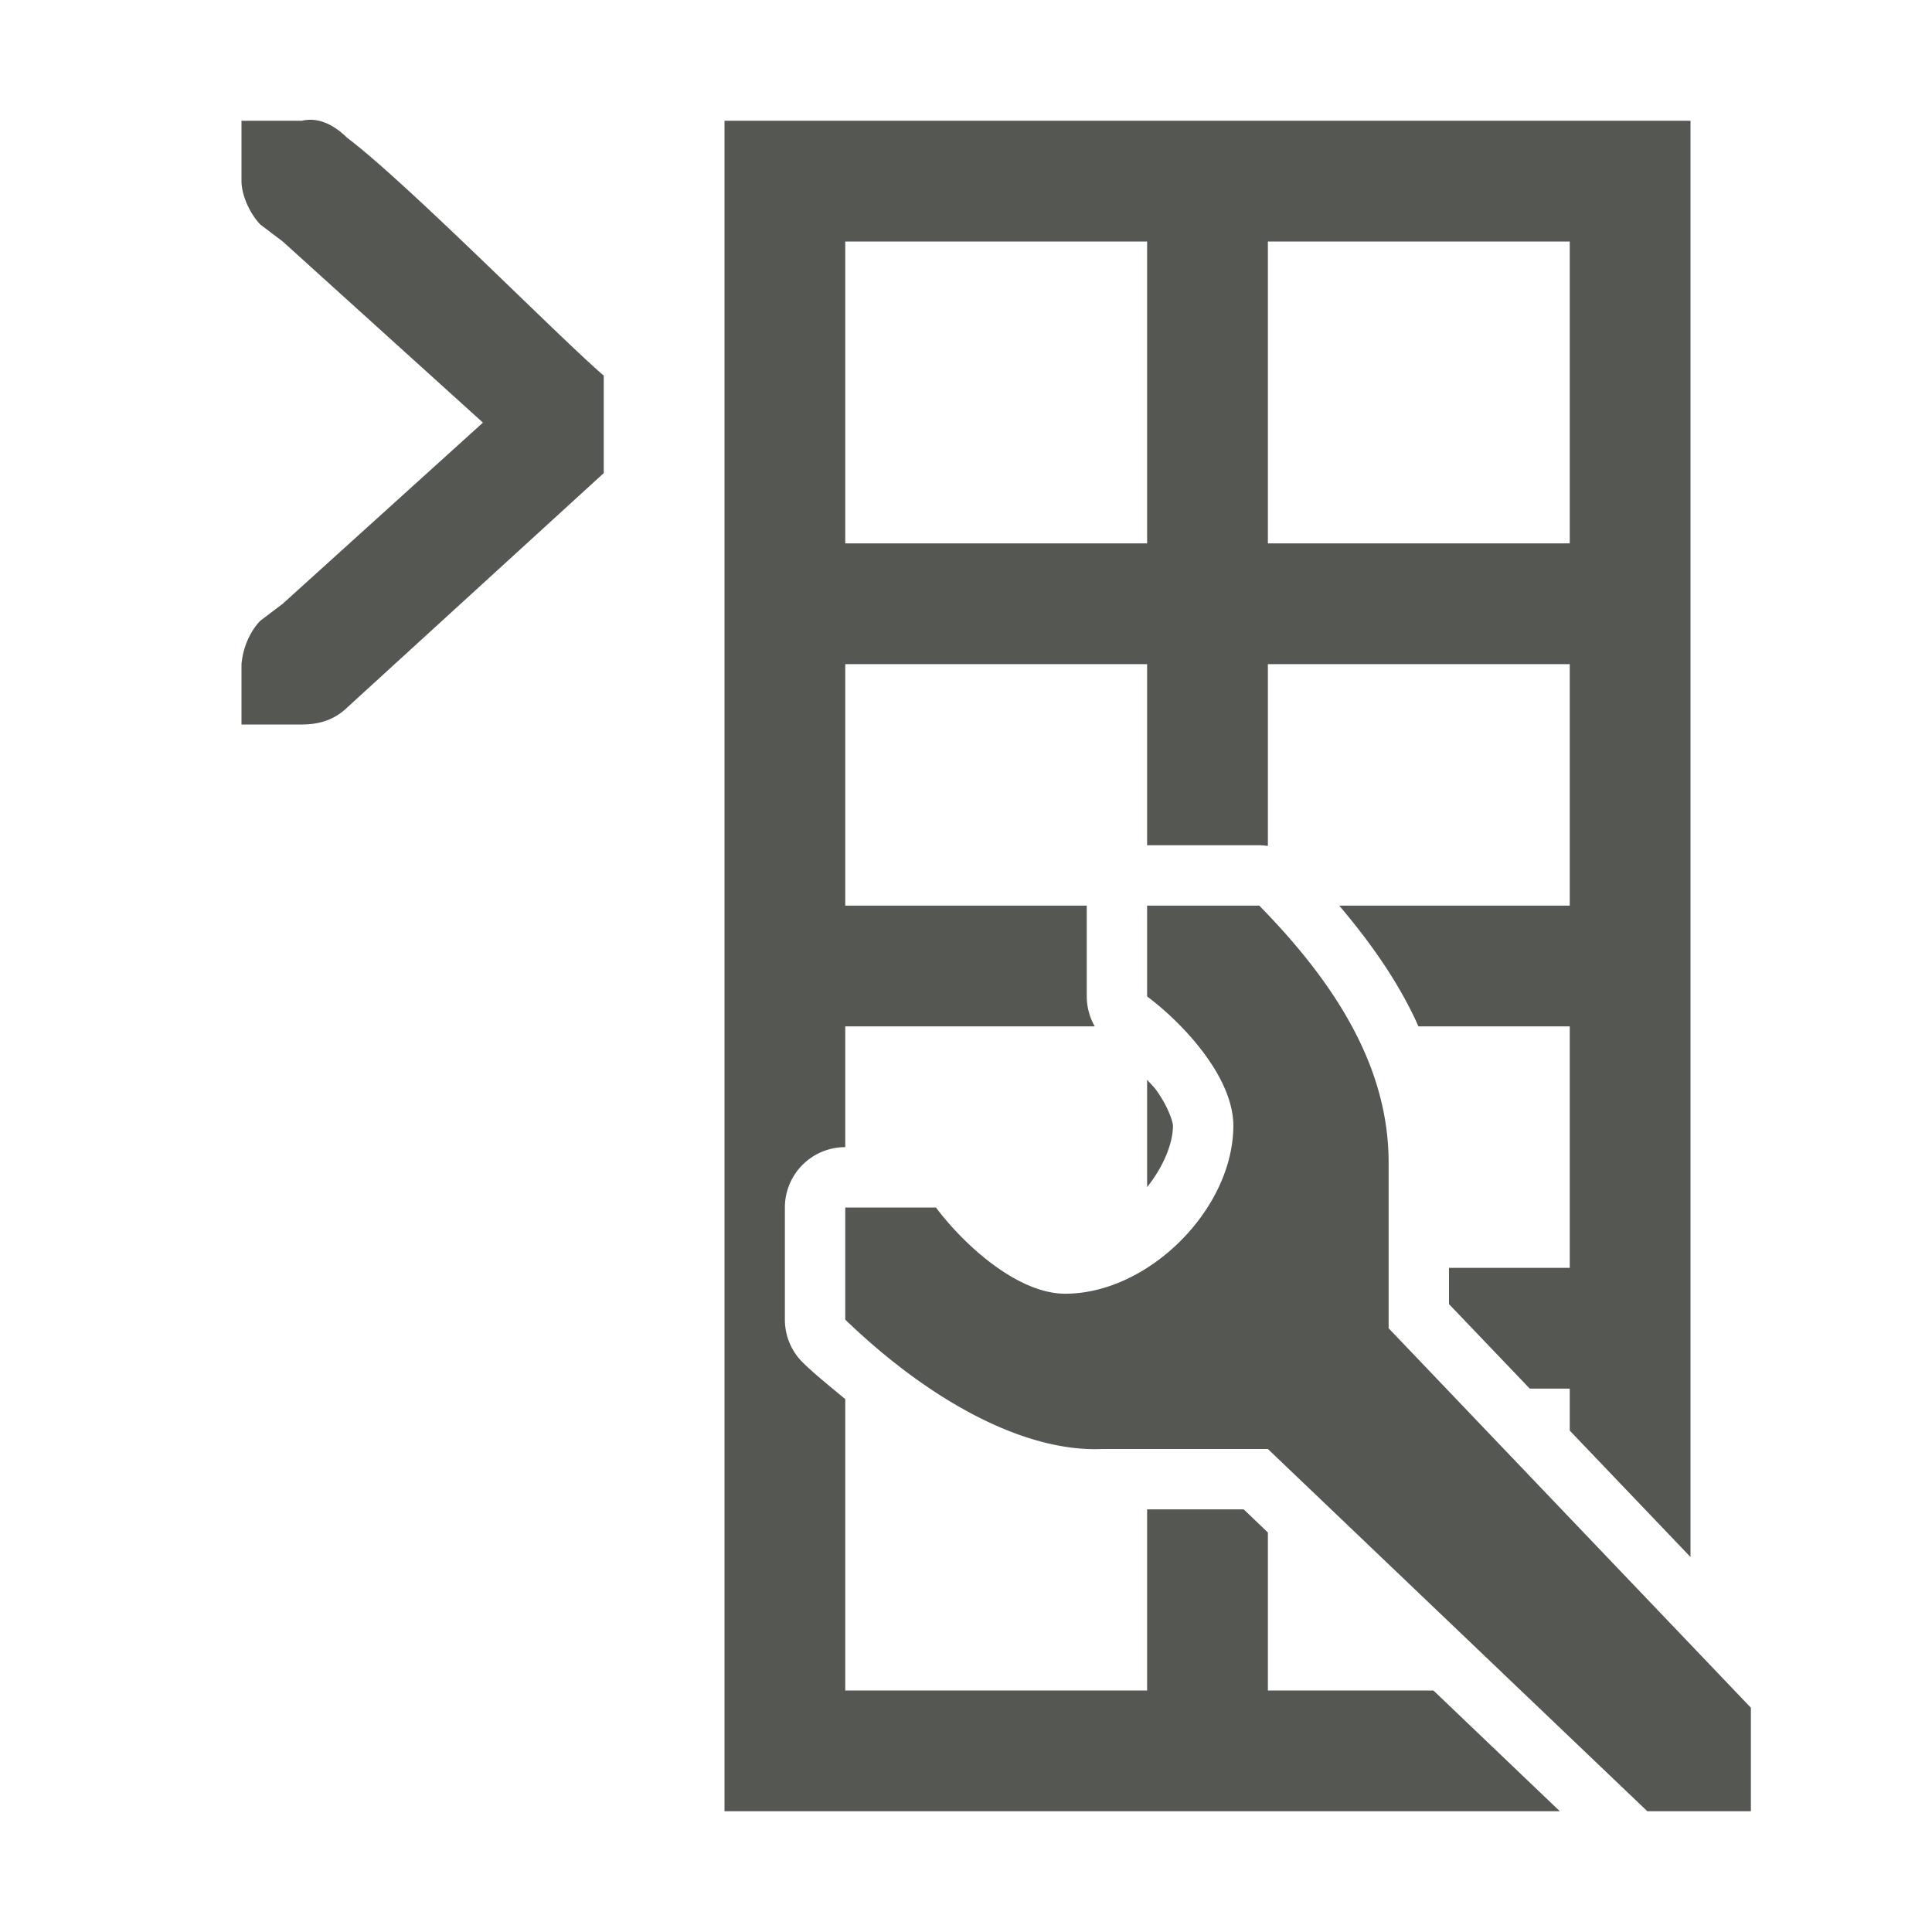 <svg viewBox="0 0 32 32" xmlns="http://www.w3.org/2000/svg"><path d="m5.217 1.988c-.069-.008-.141-.005-.217.012h-.588-.412v1c0 .224.13.528.312.719l.371.281 3.316 3-3.316 3-.371.281c-.183.19-.29.463-.312.719v1h.412.588c.309 0 .552-.09.75-.281l4.25-3.883v-1.615c-.725-.618-3.234-3.17-4.25-3.939-.148-.143-.326-.268-.533-.293zm6.783.012v2 5 2 4 2 4 2 5 2h13.836l-2.094-2h-2.742v-2.617l-.4-.383h-1.6v3h-5v-4.826c-.233-.196-.47-.381-.693-.596a1 1 0 0 1 -.307-.721v-1.857a1 1 0 0 1 1-1v-2h4.133a1 1 0 0 1 -.133-.496v-1.504h-4v-4h5v3h1.857a1 1 0 0 1 .143.012v-3.012h5v4h-3.818c.54.637 1 1.298 1.312 2h2.506v4h-2v.6l1.338 1.4h.662v.695l2 2.094v-23.789zm2 2h5v5h-5zm7 0h5v5h-5zm-2 11v1.504c.628.471 1.427 1.353 1.428 2.139 0 1.381-1.404 2.785-2.785 2.785-.786-.001-1.669-.799-2.141-1.428h-1.502v1.857c1.371 1.322 2.948 2.2 4.258 2.143h2.742l6.285 6h1.715v-1.715l-6-6.285v-2.742c0-1.512-.796-2.886-2.143-4.258zm0 2.885v1.777c.268-.335.427-.721.428-1.018-0-.055-.078-.317-.283-.596-.041-.056-.097-.108-.145-.164z" fill="#555753"/></svg>